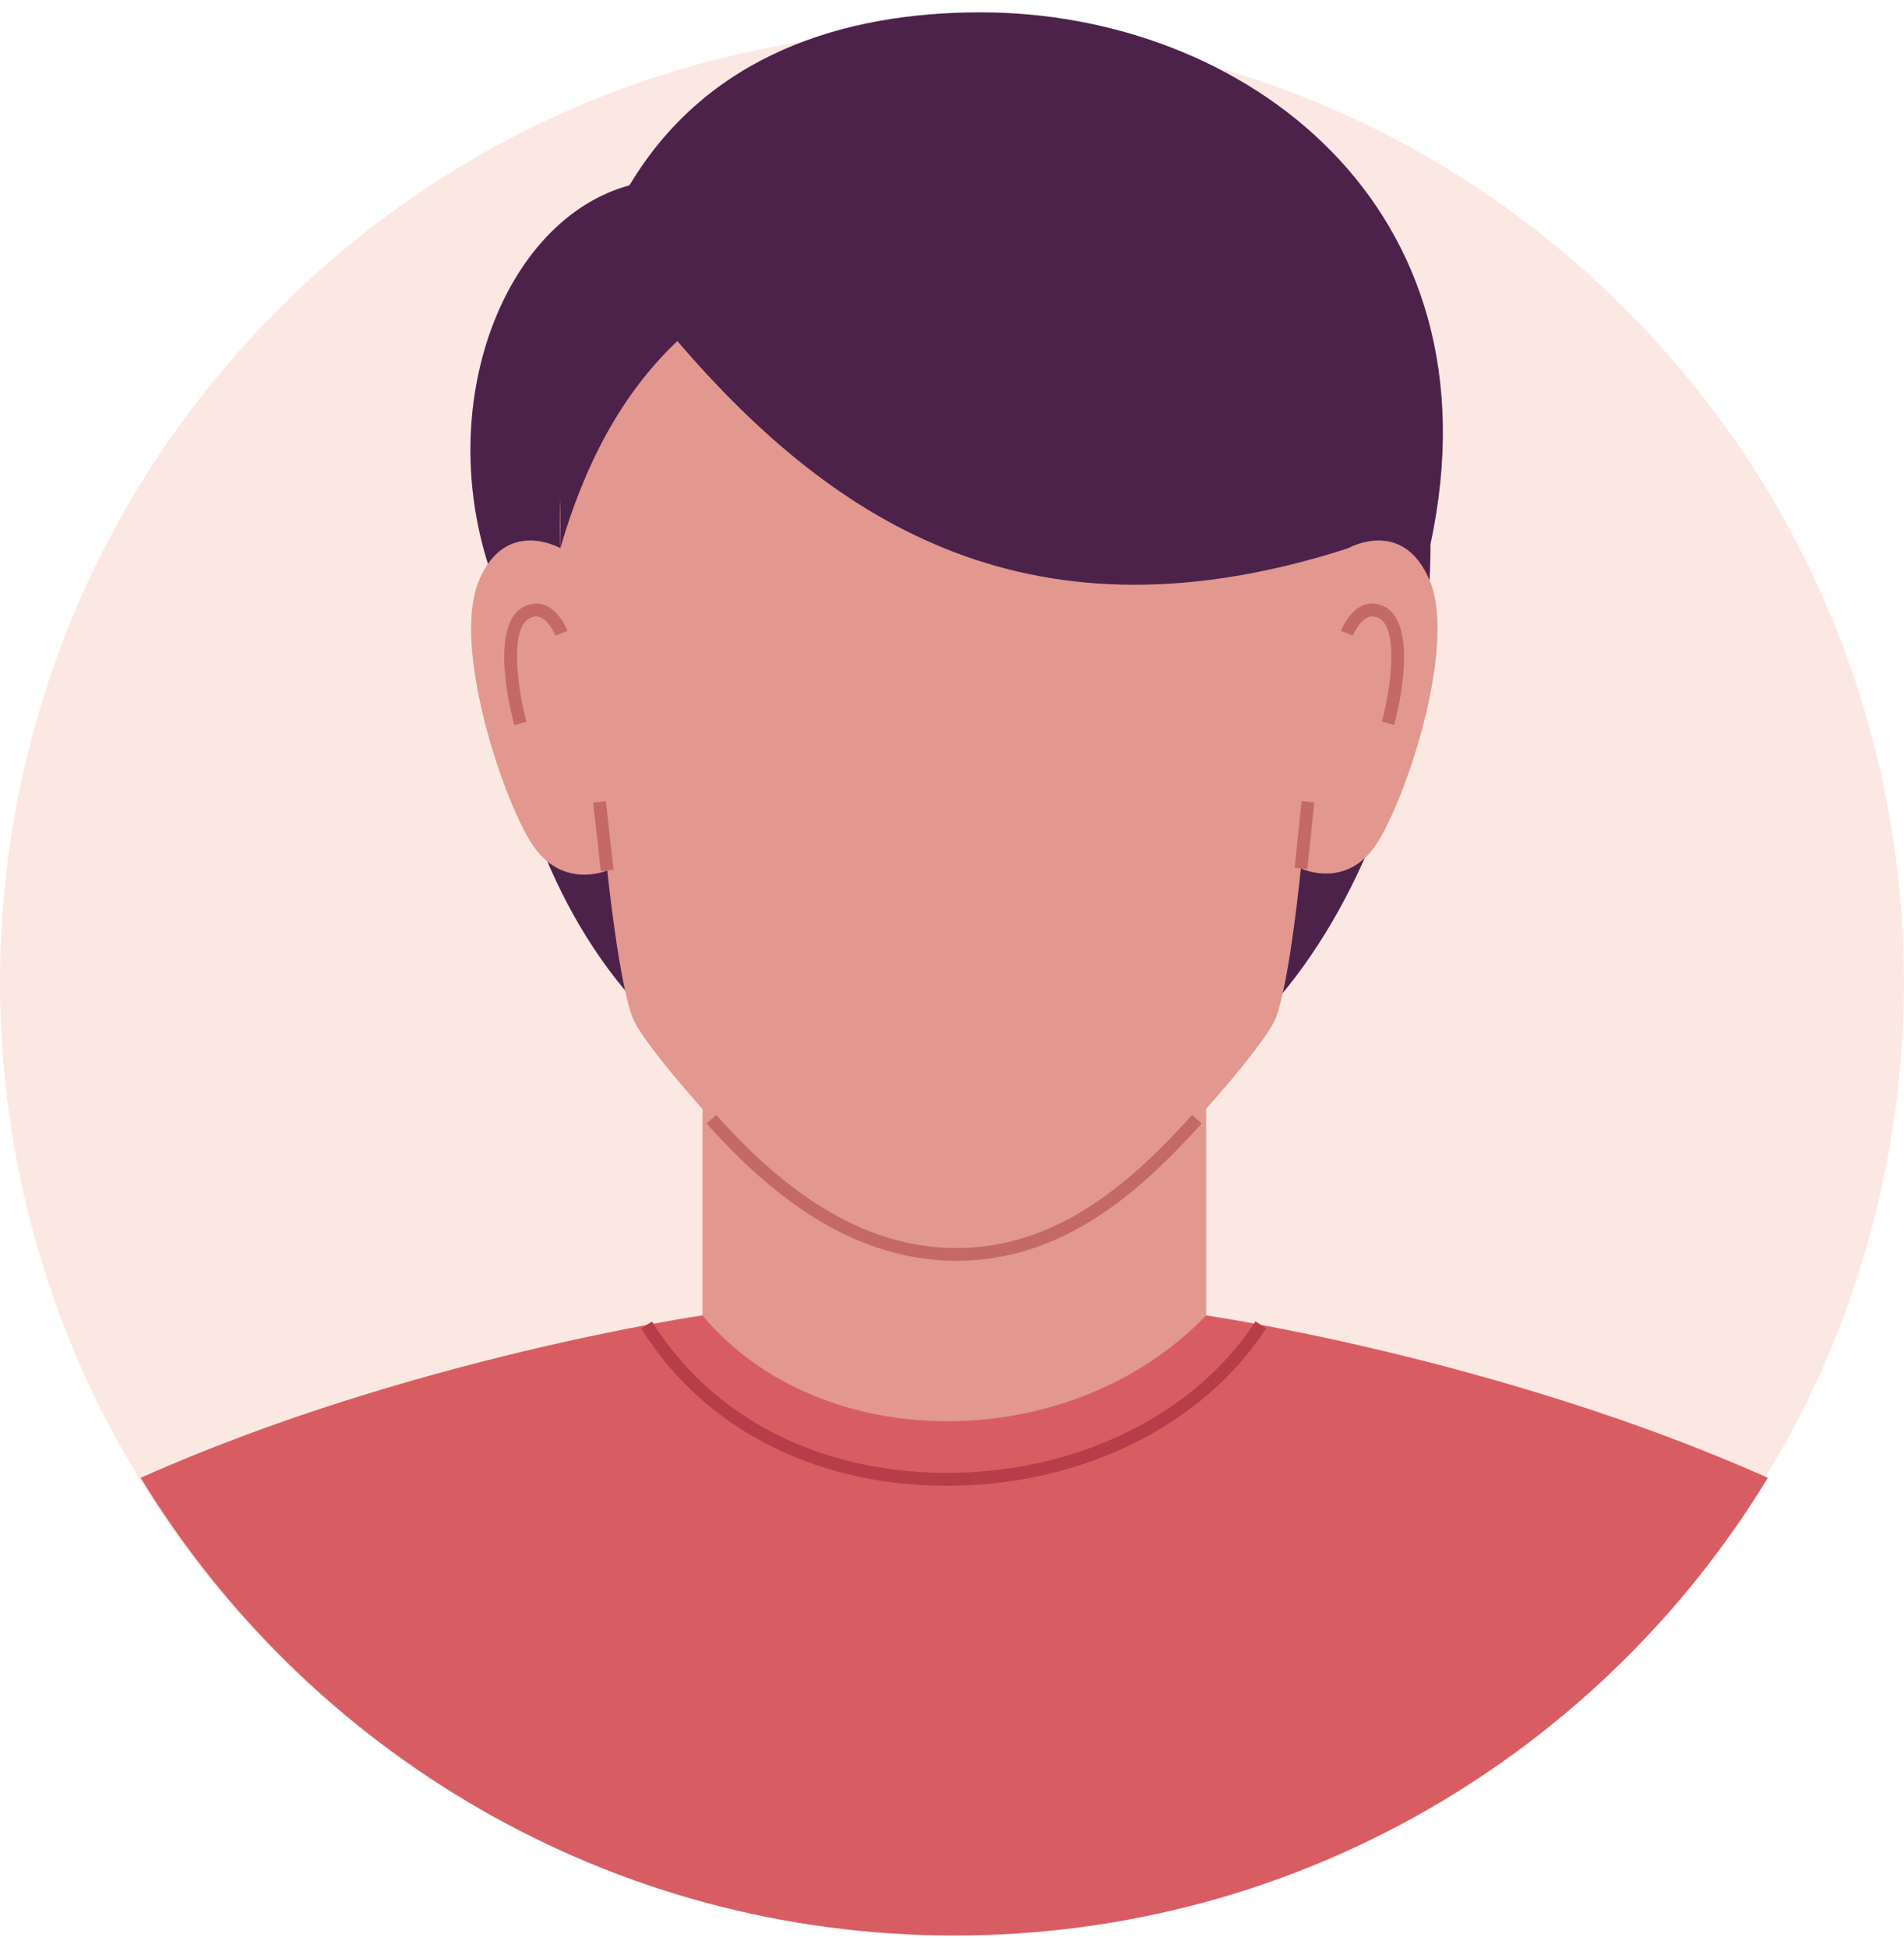 <svg width="88" height="90" viewBox="0 0 88 90" fill="none" xmlns="http://www.w3.org/2000/svg">
<g clip-path="url(#clip0_5010_67976)">
<path d="M75.111 76.495C92.293 59.312 92.293 31.453 75.111 14.27C57.928 -2.912 30.069 -2.912 12.886 14.27C-4.297 31.453 -4.297 59.312 12.886 76.495C30.069 93.678 57.928 93.678 75.111 76.495Z" fill="#FCE8E3"/>
<path d="M55.746 39.637H32.469V65.933H55.746V39.637Z" fill="#E2988F"/>
<path d="M81.707 68.281C69.284 62.74 55.742 60.777 55.742 60.777C49.531 67.257 37.951 67.343 32.465 60.777C32.465 60.777 18.923 62.74 6.5 68.281C14.225 80.957 28.177 89.43 44.107 89.43C60.038 89.43 73.99 80.964 81.707 68.281Z" fill="#D85D63"/>
<path d="M43.774 68.651C43.703 68.651 43.624 68.651 43.553 68.651C37.539 68.588 32.471 65.94 29.633 61.376L30.137 61.061C32.857 65.443 37.752 67.989 43.561 68.052C43.632 68.052 43.703 68.052 43.774 68.052C49.765 68.052 55.212 65.38 58.026 61.053L58.522 61.376C55.598 65.877 49.962 68.651 43.774 68.651Z" fill="#B73D49"/>
<path d="M66.116 25.14C66.116 37.295 59.439 53.083 44.667 52.784C28.776 52.784 22.738 38.769 22.738 26.614C19.956 18.716 23.298 10.14 29.092 8.563C32.71 2.517 39 0.57 45.322 0.57C57.484 0.57 69.474 9.509 66.116 25.14Z" fill="#4C224B"/>
<path d="M66.084 26.834C64.846 23.878 62.316 25.329 62.316 25.329C62.844 13.734 56.932 5.686 44.107 5.686C31.282 5.686 25.442 15.342 25.899 25.329C25.899 25.329 23.369 23.878 22.131 26.834C20.893 29.79 23.156 36.735 24.551 38.942C25.946 41.149 28.067 40.219 28.067 40.219C28.067 40.219 28.587 45.295 29.233 47.013C29.879 48.732 37.194 56.654 39.346 57.86C42.168 59.523 46.322 59.523 48.861 57.86C51.012 56.646 58.327 48.732 58.974 47.013C59.62 45.295 60.124 40.124 60.124 40.124C60.124 40.124 62.253 41.149 63.656 38.942C65.059 36.735 67.321 29.798 66.084 26.834Z" fill="#E2988F"/>
<path d="M44.204 58.255C38.978 58.255 35.108 54.637 32.656 51.91L33.098 51.516C35.478 54.156 39.215 57.664 44.204 57.664C48.918 57.664 52.355 54.558 55.098 51.516L55.539 51.91C52.709 55.047 49.154 58.255 44.204 58.255Z" fill="#C46966"/>
<path d="M28.002 37.014L27.414 37.08L27.77 40.253L28.358 40.187L28.002 37.014Z" fill="#C46966"/>
<path d="M60.158 37.013L59.836 40.094L60.424 40.155L60.746 37.074L60.158 37.013Z" fill="#C46966"/>
<path d="M23.768 33.497C23.65 33.064 22.641 29.201 24.036 28.137C24.501 27.837 24.879 27.861 25.124 27.94C25.833 28.169 26.188 29.051 26.227 29.154L25.675 29.367C25.596 29.17 25.313 28.626 24.934 28.508C24.761 28.452 24.58 28.492 24.375 28.626C23.579 29.233 23.925 31.842 24.335 33.347L23.768 33.497Z" fill="#C46966"/>
<path d="M64.436 33.496L63.868 33.339C64.278 31.841 64.625 29.224 63.813 28.609C63.624 28.491 63.443 28.451 63.269 28.507C62.891 28.625 62.607 29.169 62.528 29.366L61.977 29.153C62.016 29.05 62.371 28.175 63.08 27.939C63.317 27.86 63.703 27.829 64.144 28.12C65.563 29.192 64.554 33.055 64.436 33.496Z" fill="#C46966"/>
<path d="M25.898 25.33C26.994 21.546 28.673 18.251 31.306 15.76C38.708 24.384 47.828 30.004 62.316 25.33L63.435 21.657C63.435 21.657 61.685 13.869 61.685 13.585C61.685 13.309 55.954 7.965 55.954 7.965L48.498 4.906H40.82L34.703 6.633L29.304 11.197L25.898 18.038V25.33Z" fill="#4C224B"/>
</g>
<defs>
<clipPath id="clip0_5010_67976">
<rect width="88" height="88.859" fill="white" transform="translate(0 0.57)"/>
</clipPath>
</defs>
</svg>
